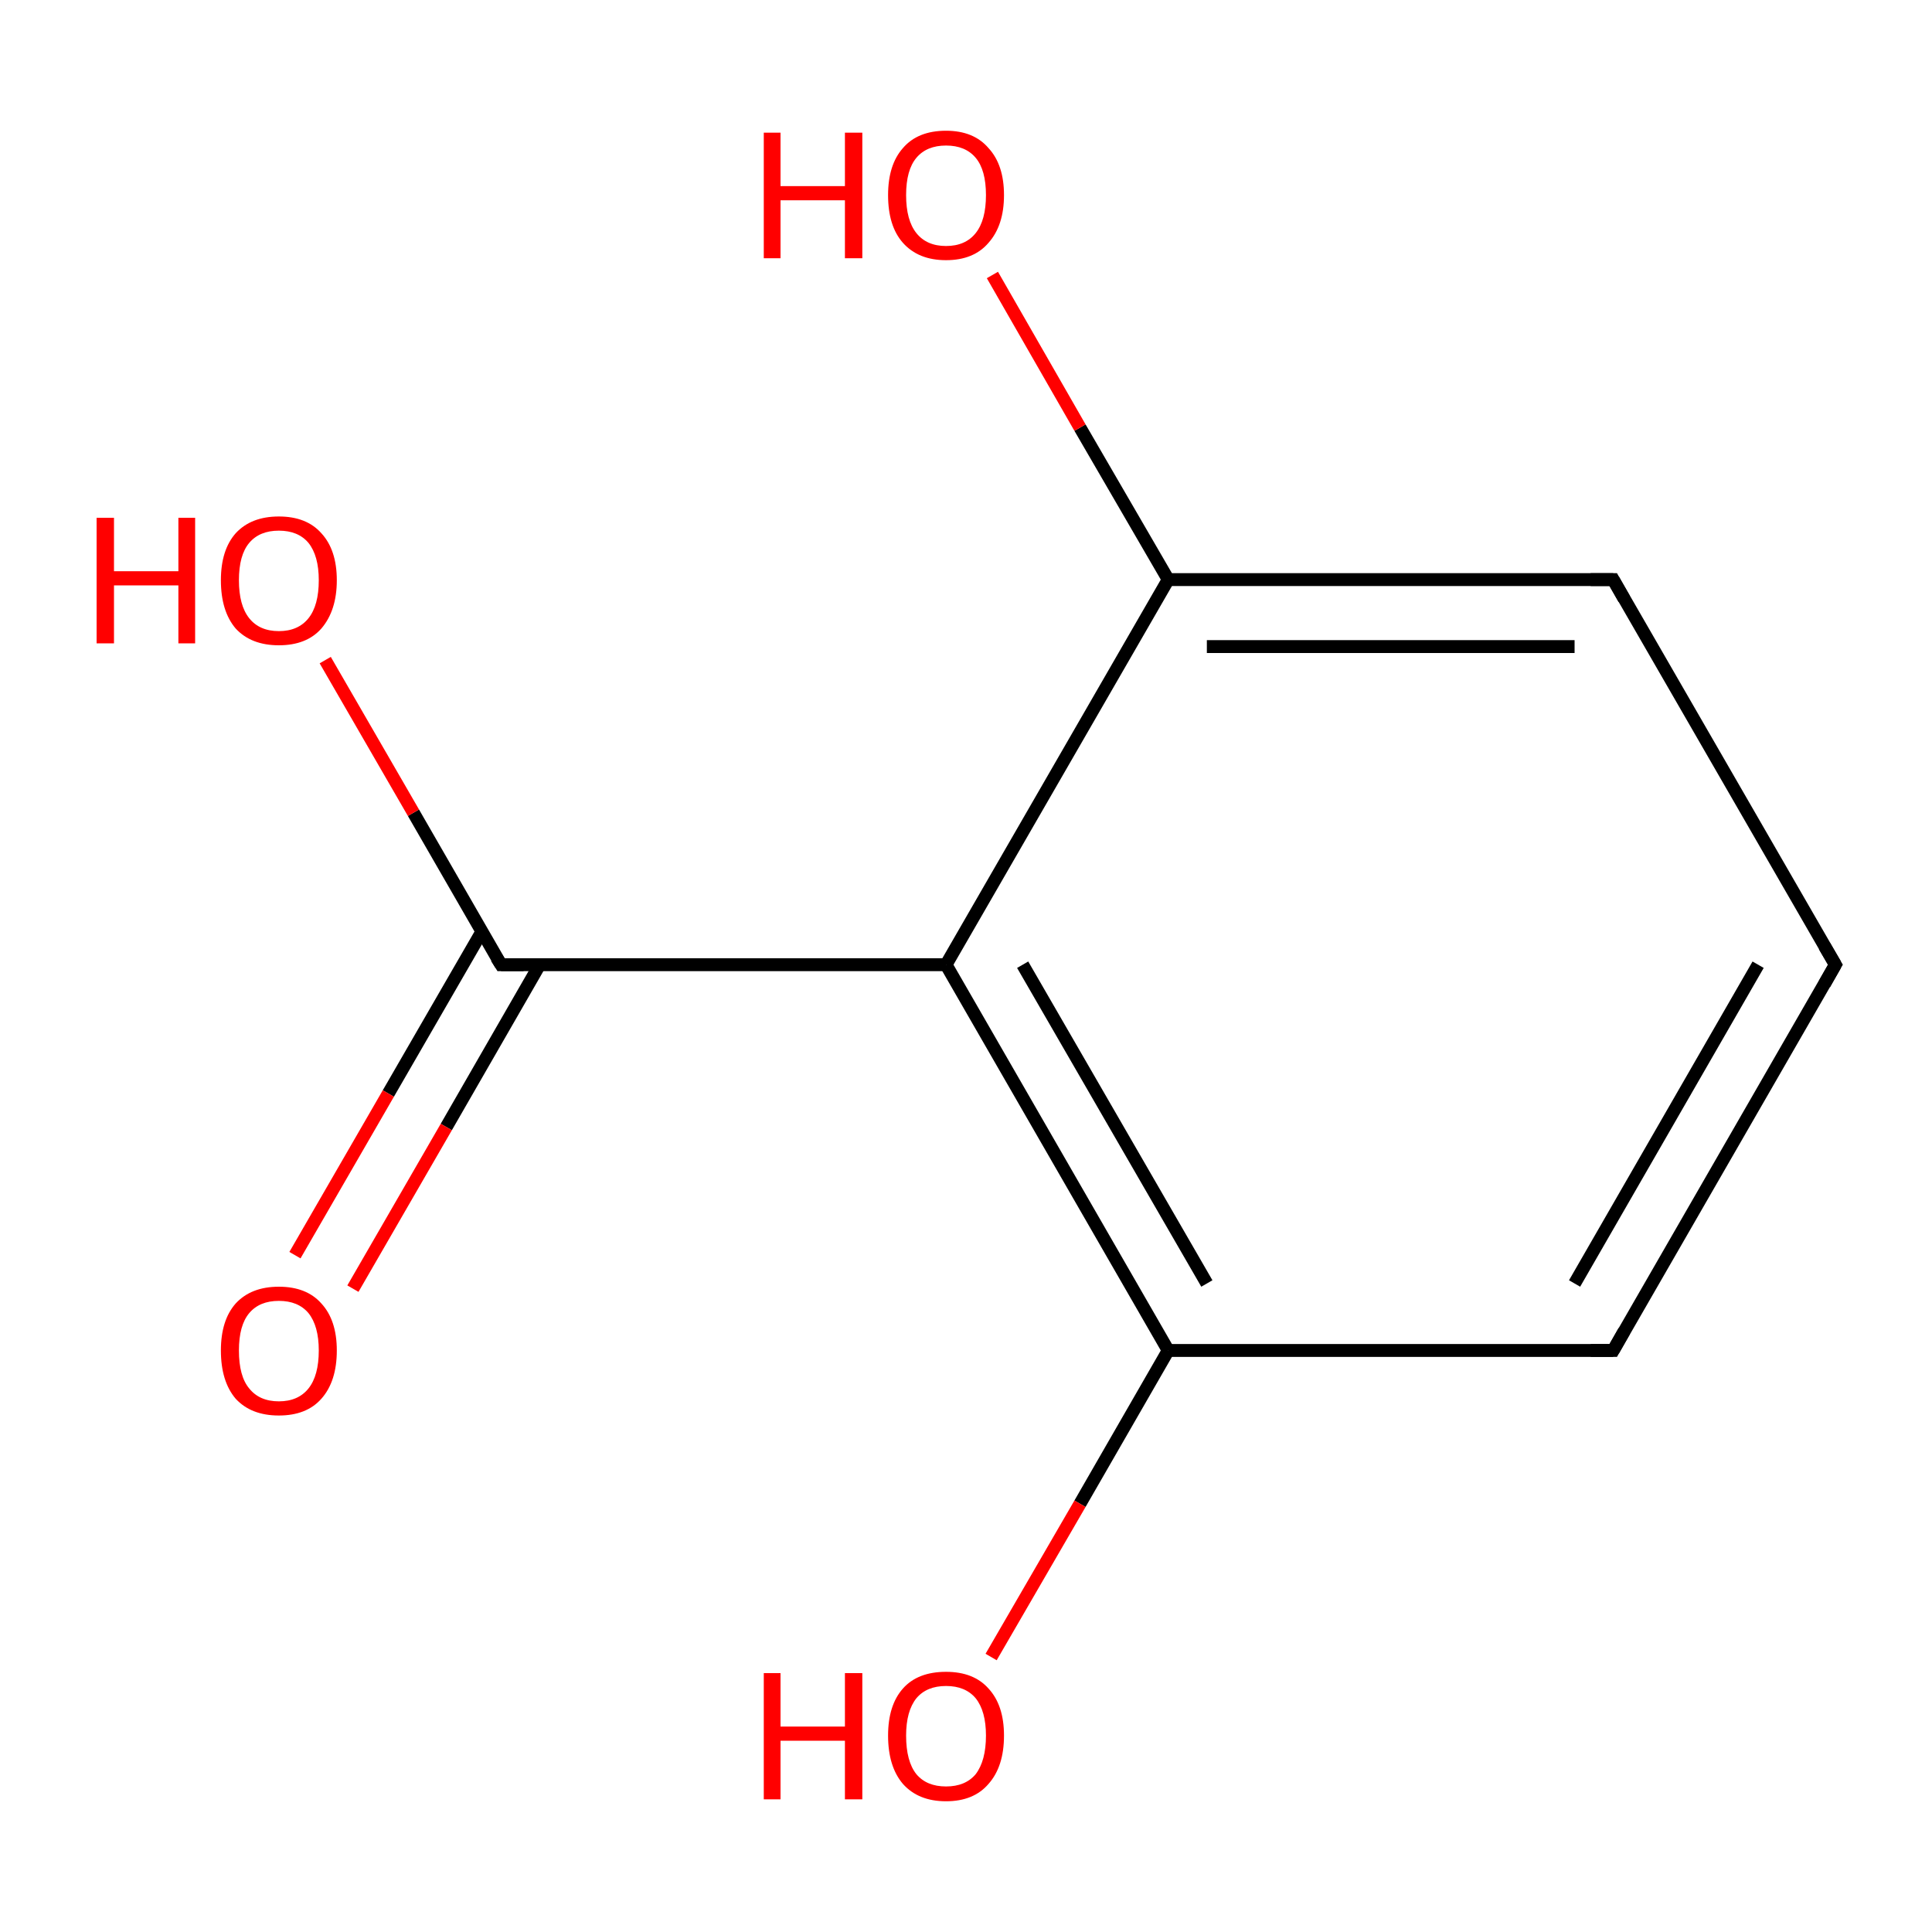<?xml version='1.0' encoding='iso-8859-1'?>
<svg version='1.1' baseProfile='full'
              xmlns='http://www.w3.org/2000/svg'
                      xmlns:rdkit='http://www.rdkit.org/xml'
                      xmlns:xlink='http://www.w3.org/1999/xlink'
                  xml:space='preserve'
width='300px' height='300px' viewBox='0 0 300 300'>
<!-- END OF HEADER -->
<rect style='opacity:1.0;fill:#FFFFFF;stroke:none' width='300.0' height='300.0' x='0.0' y='0.0'> </rect>
<path class='bond-0 atom-0 atom-1' d='M 285.0,149.8 L 250.5,209.7' style='fill:none;fill-rule:evenodd;stroke:#000000;stroke-width:2.0px;stroke-linecap:butt;stroke-linejoin:miter;stroke-opacity:1' />
<path class='bond-0 atom-0 atom-1' d='M 273.0,149.8 L 244.5,199.3' style='fill:none;fill-rule:evenodd;stroke:#000000;stroke-width:2.0px;stroke-linecap:butt;stroke-linejoin:miter;stroke-opacity:1' />
<path class='bond-1 atom-1 atom-2' d='M 250.5,209.7 L 181.4,209.7' style='fill:none;fill-rule:evenodd;stroke:#000000;stroke-width:2.0px;stroke-linecap:butt;stroke-linejoin:miter;stroke-opacity:1' />
<path class='bond-2 atom-2 atom-3' d='M 181.4,209.7 L 146.9,149.8' style='fill:none;fill-rule:evenodd;stroke:#000000;stroke-width:2.0px;stroke-linecap:butt;stroke-linejoin:miter;stroke-opacity:1' />
<path class='bond-2 atom-2 atom-3' d='M 187.4,199.3 L 158.8,149.8' style='fill:none;fill-rule:evenodd;stroke:#000000;stroke-width:2.0px;stroke-linecap:butt;stroke-linejoin:miter;stroke-opacity:1' />
<path class='bond-3 atom-3 atom-4' d='M 146.9,149.8 L 181.4,90.0' style='fill:none;fill-rule:evenodd;stroke:#000000;stroke-width:2.0px;stroke-linecap:butt;stroke-linejoin:miter;stroke-opacity:1' />
<path class='bond-4 atom-4 atom-5' d='M 181.4,90.0 L 250.5,90.0' style='fill:none;fill-rule:evenodd;stroke:#000000;stroke-width:2.0px;stroke-linecap:butt;stroke-linejoin:miter;stroke-opacity:1' />
<path class='bond-4 atom-4 atom-5' d='M 187.4,100.4 L 244.5,100.4' style='fill:none;fill-rule:evenodd;stroke:#000000;stroke-width:2.0px;stroke-linecap:butt;stroke-linejoin:miter;stroke-opacity:1' />
<path class='bond-5 atom-4 atom-6' d='M 181.4,90.0 L 167.7,66.4' style='fill:none;fill-rule:evenodd;stroke:#000000;stroke-width:2.0px;stroke-linecap:butt;stroke-linejoin:miter;stroke-opacity:1' />
<path class='bond-5 atom-4 atom-6' d='M 167.7,66.4 L 154.1,42.7' style='fill:none;fill-rule:evenodd;stroke:#FF0000;stroke-width:2.0px;stroke-linecap:butt;stroke-linejoin:miter;stroke-opacity:1' />
<path class='bond-6 atom-3 atom-7' d='M 146.9,149.8 L 77.8,149.8' style='fill:none;fill-rule:evenodd;stroke:#000000;stroke-width:2.0px;stroke-linecap:butt;stroke-linejoin:miter;stroke-opacity:1' />
<path class='bond-7 atom-7 atom-8' d='M 74.8,144.7 L 60.3,169.8' style='fill:none;fill-rule:evenodd;stroke:#000000;stroke-width:2.0px;stroke-linecap:butt;stroke-linejoin:miter;stroke-opacity:1' />
<path class='bond-7 atom-7 atom-8' d='M 60.3,169.8 L 45.8,194.9' style='fill:none;fill-rule:evenodd;stroke:#FF0000;stroke-width:2.0px;stroke-linecap:butt;stroke-linejoin:miter;stroke-opacity:1' />
<path class='bond-7 atom-7 atom-8' d='M 83.8,149.8 L 69.3,175.0' style='fill:none;fill-rule:evenodd;stroke:#000000;stroke-width:2.0px;stroke-linecap:butt;stroke-linejoin:miter;stroke-opacity:1' />
<path class='bond-7 atom-7 atom-8' d='M 69.3,175.0 L 54.8,200.1' style='fill:none;fill-rule:evenodd;stroke:#FF0000;stroke-width:2.0px;stroke-linecap:butt;stroke-linejoin:miter;stroke-opacity:1' />
<path class='bond-8 atom-7 atom-9' d='M 77.8,149.8 L 64.2,126.2' style='fill:none;fill-rule:evenodd;stroke:#000000;stroke-width:2.0px;stroke-linecap:butt;stroke-linejoin:miter;stroke-opacity:1' />
<path class='bond-8 atom-7 atom-9' d='M 64.2,126.2 L 50.5,102.5' style='fill:none;fill-rule:evenodd;stroke:#FF0000;stroke-width:2.0px;stroke-linecap:butt;stroke-linejoin:miter;stroke-opacity:1' />
<path class='bond-9 atom-2 atom-10' d='M 181.4,209.7 L 167.7,233.5' style='fill:none;fill-rule:evenodd;stroke:#000000;stroke-width:2.0px;stroke-linecap:butt;stroke-linejoin:miter;stroke-opacity:1' />
<path class='bond-9 atom-2 atom-10' d='M 167.7,233.5 L 153.9,257.3' style='fill:none;fill-rule:evenodd;stroke:#FF0000;stroke-width:2.0px;stroke-linecap:butt;stroke-linejoin:miter;stroke-opacity:1' />
<path class='bond-10 atom-5 atom-0' d='M 250.5,90.0 L 285.0,149.8' style='fill:none;fill-rule:evenodd;stroke:#000000;stroke-width:2.0px;stroke-linecap:butt;stroke-linejoin:miter;stroke-opacity:1' />
<path d='M 283.3,152.8 L 285.0,149.8 L 283.3,146.9' style='fill:none;stroke:#000000;stroke-width:2.0px;stroke-linecap:butt;stroke-linejoin:miter;stroke-miterlimit:10;stroke-opacity:1;' />
<path d='M 252.2,206.7 L 250.5,209.7 L 247.0,209.7' style='fill:none;stroke:#000000;stroke-width:2.0px;stroke-linecap:butt;stroke-linejoin:miter;stroke-miterlimit:10;stroke-opacity:1;' />
<path d='M 247.0,90.0 L 250.5,90.0 L 252.2,93.0' style='fill:none;stroke:#000000;stroke-width:2.0px;stroke-linecap:butt;stroke-linejoin:miter;stroke-miterlimit:10;stroke-opacity:1;' />
<path d='M 81.3,149.8 L 77.8,149.8 L 77.1,148.7' style='fill:none;stroke:#000000;stroke-width:2.0px;stroke-linecap:butt;stroke-linejoin:miter;stroke-miterlimit:10;stroke-opacity:1;' />
<path class='atom-6' d='M 118.6 20.6
L 121.2 20.6
L 121.2 28.9
L 131.2 28.9
L 131.2 20.6
L 133.9 20.6
L 133.9 40.1
L 131.2 40.1
L 131.2 31.1
L 121.2 31.1
L 121.2 40.1
L 118.6 40.1
L 118.6 20.6
' fill='#FF0000'/>
<path class='atom-6' d='M 137.9 30.3
Q 137.9 25.6, 140.2 23.0
Q 142.5 20.3, 146.9 20.3
Q 151.2 20.3, 153.5 23.0
Q 155.9 25.6, 155.9 30.3
Q 155.9 35.0, 153.5 37.7
Q 151.2 40.4, 146.9 40.4
Q 142.6 40.4, 140.2 37.7
Q 137.9 35.1, 137.9 30.3
M 146.9 38.2
Q 149.9 38.2, 151.5 36.2
Q 153.1 34.2, 153.1 30.3
Q 153.1 26.4, 151.5 24.5
Q 149.9 22.6, 146.9 22.6
Q 143.9 22.6, 142.3 24.5
Q 140.7 26.4, 140.7 30.3
Q 140.7 34.2, 142.3 36.2
Q 143.9 38.2, 146.9 38.2
' fill='#FF0000'/>
<path class='atom-8' d='M 34.3 209.7
Q 34.3 205.0, 36.6 202.4
Q 39.0 199.8, 43.3 199.8
Q 47.6 199.8, 49.9 202.4
Q 52.3 205.0, 52.3 209.7
Q 52.3 214.5, 49.9 217.2
Q 47.6 219.8, 43.3 219.8
Q 39.0 219.8, 36.6 217.2
Q 34.3 214.5, 34.3 209.7
M 43.3 217.6
Q 46.3 217.6, 47.9 215.6
Q 49.5 213.6, 49.5 209.7
Q 49.5 205.9, 47.9 203.9
Q 46.3 202.0, 43.3 202.0
Q 40.3 202.0, 38.7 203.9
Q 37.1 205.8, 37.1 209.7
Q 37.1 213.7, 38.7 215.6
Q 40.3 217.6, 43.3 217.6
' fill='#FF0000'/>
<path class='atom-9' d='M 15.0 80.4
L 17.7 80.4
L 17.7 88.7
L 27.7 88.7
L 27.7 80.4
L 30.3 80.4
L 30.3 99.9
L 27.7 99.9
L 27.7 90.9
L 17.7 90.9
L 17.7 99.9
L 15.0 99.9
L 15.0 80.4
' fill='#FF0000'/>
<path class='atom-9' d='M 34.3 90.1
Q 34.3 85.4, 36.6 82.8
Q 39.0 80.2, 43.3 80.2
Q 47.6 80.2, 49.9 82.8
Q 52.3 85.4, 52.3 90.1
Q 52.3 94.8, 49.9 97.6
Q 47.6 100.2, 43.3 100.2
Q 39.0 100.2, 36.6 97.6
Q 34.3 94.9, 34.3 90.1
M 43.3 98.0
Q 46.3 98.0, 47.9 96.0
Q 49.5 94.0, 49.5 90.1
Q 49.5 86.3, 47.9 84.3
Q 46.3 82.4, 43.3 82.4
Q 40.3 82.4, 38.7 84.3
Q 37.1 86.2, 37.1 90.1
Q 37.1 94.0, 38.7 96.0
Q 40.3 98.0, 43.3 98.0
' fill='#FF0000'/>
<path class='atom-10' d='M 118.6 259.8
L 121.2 259.8
L 121.2 268.1
L 131.2 268.1
L 131.2 259.8
L 133.9 259.8
L 133.9 279.4
L 131.2 279.4
L 131.2 270.3
L 121.2 270.3
L 121.2 279.4
L 118.6 279.4
L 118.6 259.8
' fill='#FF0000'/>
<path class='atom-10' d='M 137.9 269.5
Q 137.9 264.8, 140.2 262.2
Q 142.5 259.6, 146.9 259.6
Q 151.2 259.6, 153.5 262.2
Q 155.9 264.8, 155.9 269.5
Q 155.9 274.3, 153.5 277.0
Q 151.2 279.7, 146.9 279.7
Q 142.6 279.7, 140.2 277.0
Q 137.9 274.3, 137.9 269.5
M 146.9 277.4
Q 149.9 277.4, 151.5 275.5
Q 153.1 273.4, 153.1 269.5
Q 153.1 265.7, 151.5 263.7
Q 149.9 261.8, 146.9 261.8
Q 143.9 261.8, 142.3 263.7
Q 140.7 265.7, 140.7 269.5
Q 140.7 273.5, 142.3 275.5
Q 143.9 277.4, 146.9 277.4
' fill='#FF0000'/>
</svg>
